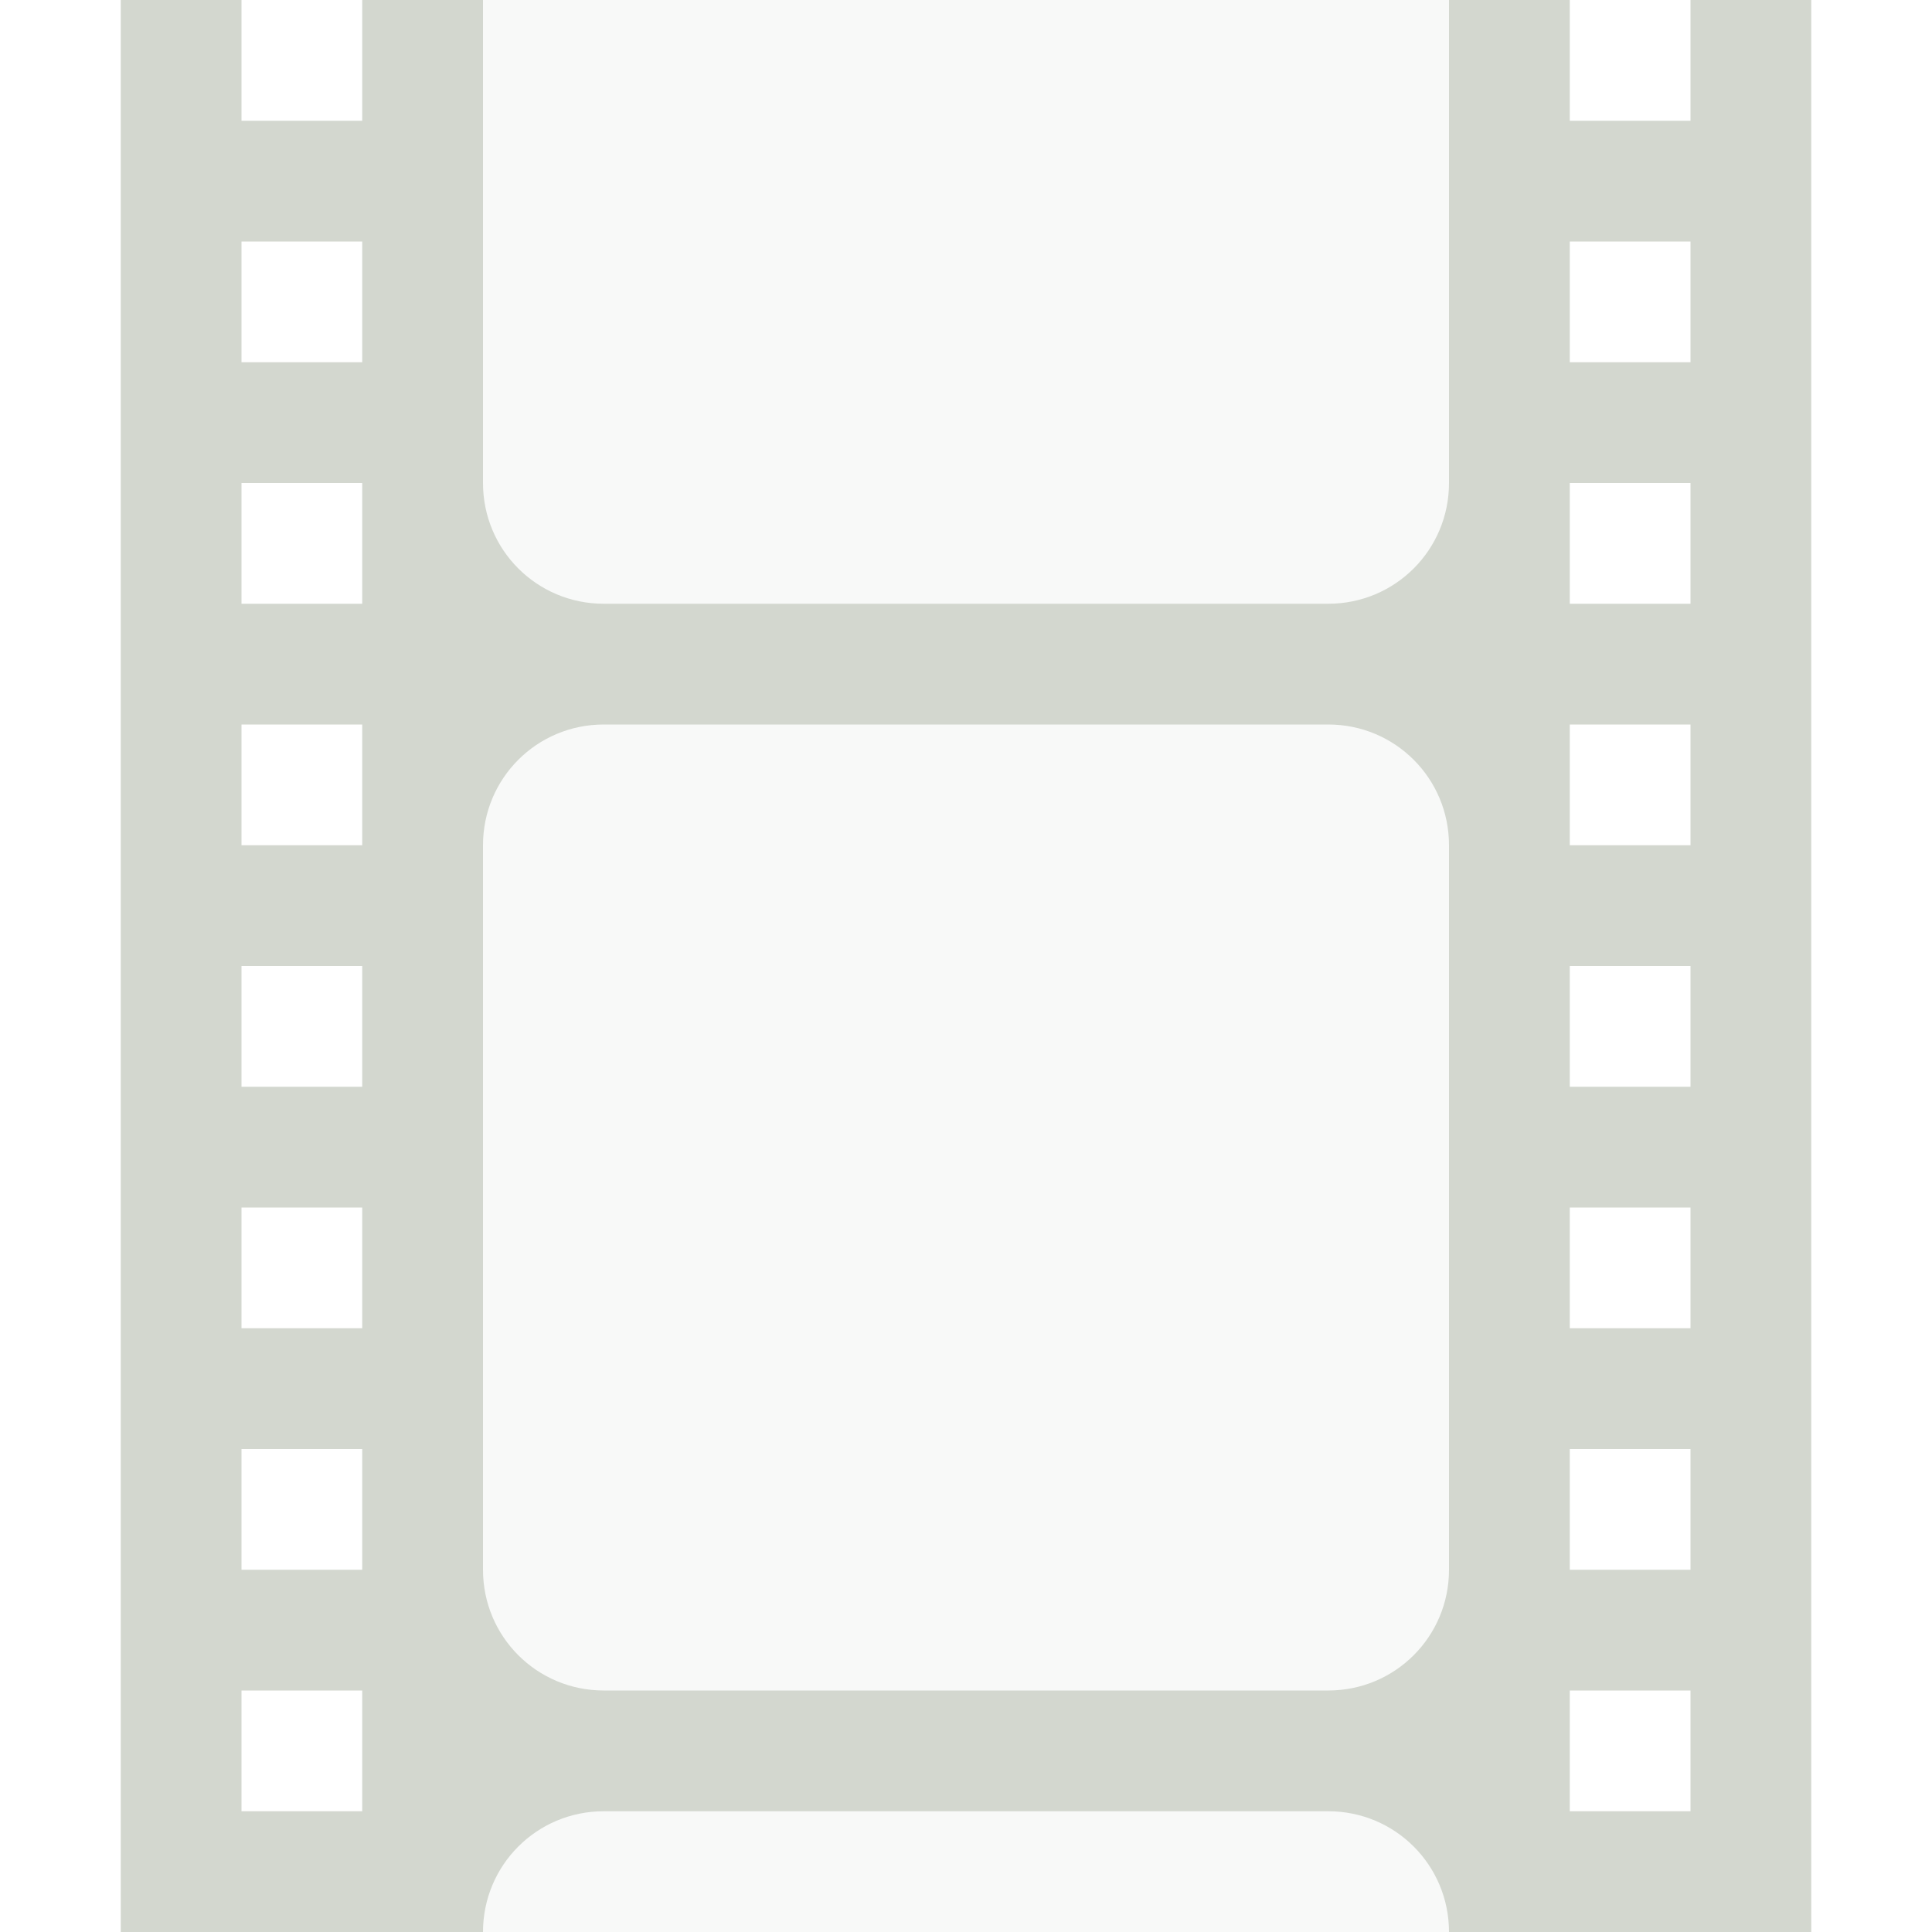<?xml version="1.0" encoding="UTF-8" standalone="no"?>
<!-- Created with Inkscape (http://www.inkscape.org/) -->

<svg
   xmlns:dc="http://purl.org/dc/elements/1.1/"
   xmlns:cc="http://creativecommons.org/ns#"
   xmlns:rdf="http://www.w3.org/1999/02/22-rdf-syntax-ns#"
   xmlns:svg="http://www.w3.org/2000/svg"
   xmlns="http://www.w3.org/2000/svg"
   xmlns:sodipodi="http://sodipodi.sourceforge.net/DTD/sodipodi-0.dtd"
   xmlns:inkscape="http://www.inkscape.org/namespaces/inkscape"
   version="1.1"
   width="16"
   height="16"
   id="svg7384"
   inkscape:version="0.48.4 r9939"
   sodipodi:docname="drive-removable-media-symbolic.svg">
  <title
     id="title4176">Kawaiki Icon Theme</title>
  <sodipodi:namedview
     pagecolor="#4a4a4a"
     bordercolor="#e50000"
     borderopacity="1"
     objecttolerance="10"
     gridtolerance="10000"
     guidetolerance="10"
     inkscape:pageopacity="1"
     inkscape:pageshadow="2"
     inkscape:window-width="1280"
     inkscape:window-height="968"
     id="namedview16"
     showgrid="true"
     inkscape:showpageshadow="true"
     borderlayer="false"
     inkscape:zoom="22.627417"
     inkscape:cx="2.6164551"
     inkscape:cy="9.6516259"
     inkscape:window-x="0"
     inkscape:window-y="27"
     inkscape:window-maximized="1"
     inkscape:current-layer="svg7384">
    <inkscape:grid
       type="xygrid"
       id="grid2993"
       empspacing="4"
       visible="true"
       enabled="true"
       snapvisiblegridlinesonly="true" />
  </sodipodi:namedview>
  <defs
     id="defs7386" />
  <g
     transform="translate(-101,-217)"
     id="layer10" />
  <g
     transform="translate(-101,-217)"
     id="layer11" />
  <g
     transform="translate(-101,-217)"
     id="layer13" />
  <g
     transform="translate(-101,-217)"
     id="layer14" />
  <g
     transform="translate(-101,-217)"
     id="layer15"
     style="display:inline" />
  <g
     transform="translate(-101,-217)"
     id="g71291"
     style="display:inline" />
  <g
     transform="translate(-101,-217)"
     id="g4953"
     style="display:inline" />
  <g
     transform="translate(-101,-217)"
     id="layer12"
     style="display:inline" />
  <g
     style="display:inline"
     id="g3791"
     transform="translate(-101,-217)" />
  <path
     style="opacity:1;fill:#d3d7cf;fill-opacity:1;stroke:none"
     d="M 1 0 L 1 16 L 4 16 C 4 15.446 4.446 15 5 15 L 11 15 C 11.554 15 12 15.446 12 16 L 15 16 L 15 0 L 14 0 L 14 1 L 13 1 L 13 0 L 12 0 L 12 4 C 12 4.554 11.554 5 11 5 L 5 5 C 4.446 5 4 4.554 4 4 L 4 0 L 3 0 L 3 1 L 2 1 L 2 0 L 1 0 z M 2 2 L 3 2 L 3 3 L 2 3 L 2 2 z M 13 2 L 14 2 L 14 3 L 13 3 L 13 2 z M 2 4 L 3 4 L 3 5 L 2 5 L 2 4 z M 13 4 L 14 4 L 14 5 L 13 5 L 13 4 z M 2 6 L 3 6 L 3 7 L 2 7 L 2 6 z M 5 6 L 11 6 C 11.554 6 12 6.446 12 7 L 12 13 C 12 13.554 11.554 14 11 14 L 5 14 C 4.446 14 4 13.554 4 13 L 4 7 C 4 6.446 4.446 6 5 6 z M 13 6 L 14 6 L 14 7 L 13 7 L 13 6 z M 2 8 L 3 8 L 3 9 L 2 9 L 2 8 z M 13 8 L 14 8 L 14 9 L 13 9 L 13 8 z M 2 10 L 3 10 L 3 11 L 2 11 L 2 10 z M 13 10 L 14 10 L 14 11 L 13 11 L 13 10 z M 2 12 L 3 12 L 3 13 L 2 13 L 2 12 z M 13 12 L 14 12 L 14 13 L 13 13 L 13 12 z M 2 14 L 3 14 L 3 15 L 2 15 L 2 14 z M 13 14 L 14 14 L 14 15 L 13 15 L 13 14 z "
     id="rect3000" />
  <rect
     style="fill:#d3d7cf;fill-opacity:1;stroke:none;opacity:0.15"
     id="rect3011"
     width="10"
     height="16"
     x="3"
     y="5.7220459e-05"
     rx="0"
     ry="0" />
</svg>
